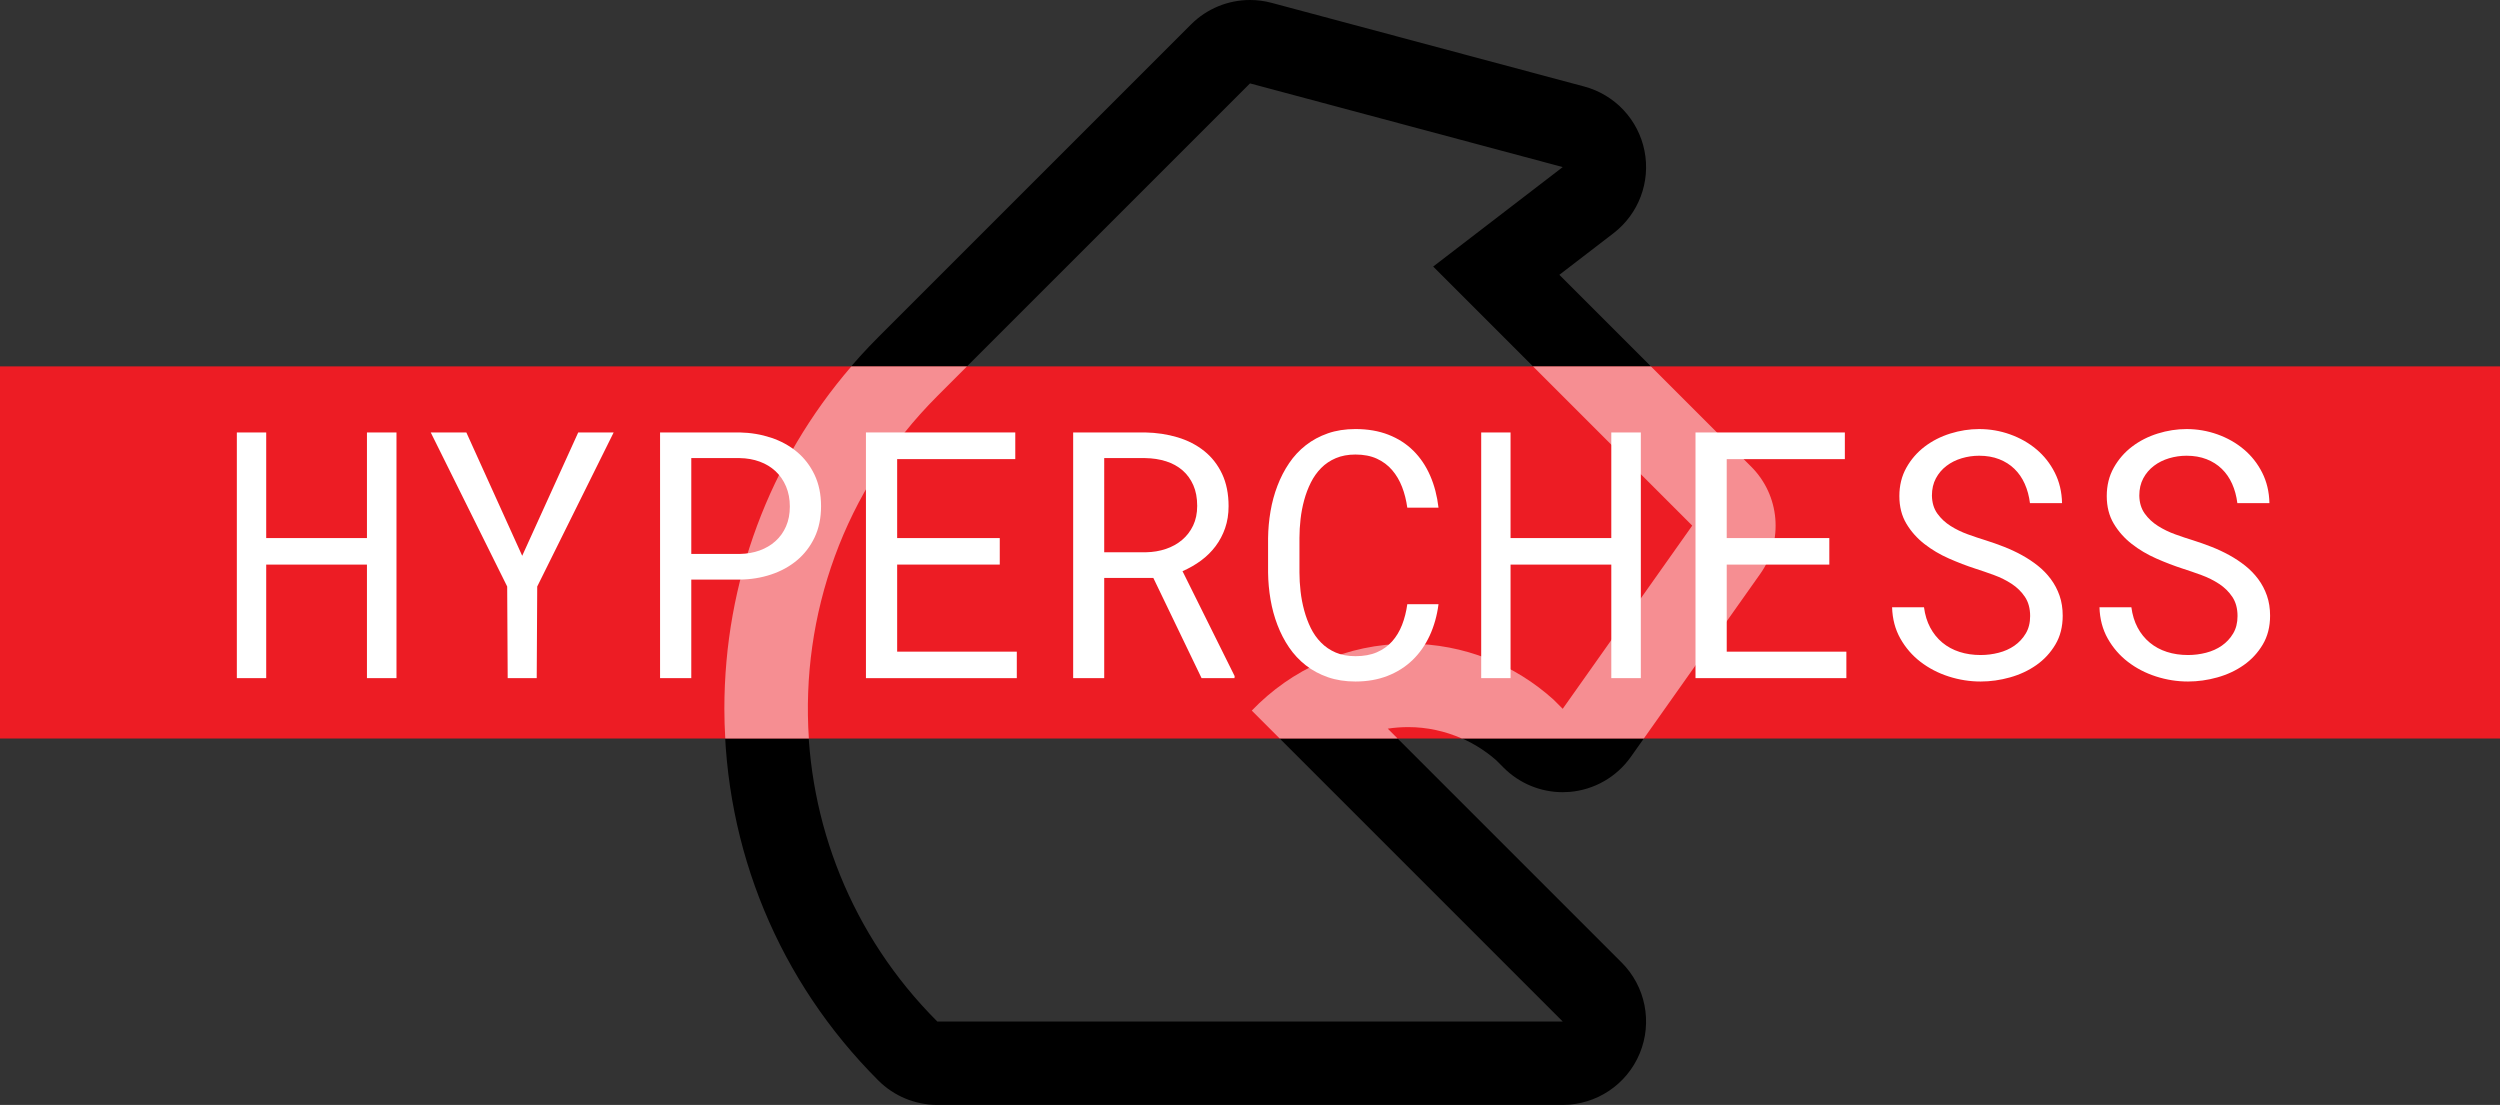 <?xml version="1.0" encoding="utf-8"?>
<!-- Generator: Adobe Illustrator 16.0.0, SVG Export Plug-In . SVG Version: 6.00 Build 0)  -->
<!DOCTYPE svg PUBLIC "-//W3C//DTD SVG 1.1//EN" "http://www.w3.org/Graphics/SVG/1.1/DTD/svg11.dtd">
<svg version="1.1" id="Layer_1" xmlns="http://www.w3.org/2000/svg" xmlns:xlink="http://www.w3.org/1999/xlink" x="0px" y="0px"
	 width="445.628px" height="196.95px" viewBox="0 0 445.628 196.95" enable-background="new 0 0 445.628 196.95"
	 xml:space="preserve">
<rect x="0" y="0" width="445.628" height="196.95" fill="#333333" stroke="none"/>
<g>
	<path d="M222.814,14.865l55.742,14.917l-23.092,17.734l46.178,46.177l-23.086,32.652l-1.629-1.629
		c-6.857-6.194-15.934-9.976-25.898-9.976c-10.971,0-20.861,4.582-27.896,11.923l55.421,55.421h-111.48h-0.001
		c-30.785-30.782-30.785-80.696,0-111.479v-0.001L222.814,14.865 M222.813,126.346L222.813,126.346L222.813,126.346 M222.815,0
		c-3.892,0-7.687,1.529-10.511,4.353l-55.742,55.74c-17.698,17.698-27.443,41.225-27.443,66.252c0,25.026,9.746,48.556,27.443,66.25
		c2.787,2.789,6.567,4.354,10.51,4.354h111.481c6.012,0,11.43-3.62,13.73-9.177c2.305-5.555,1.031-11.946-3.219-16.197
		l-41.693-41.693c1.197-0.184,2.42-0.277,3.656-0.277c5.783,0,11.338,2.1,15.684,5.917l1.33,1.334
		c2.803,2.799,6.586,4.353,10.512,4.353c0.422,0,0.84-0.018,1.262-0.053c4.365-0.373,8.346-2.652,10.875-6.231l23.086-32.651
		c4.182-5.909,3.496-13.972-1.623-19.09l-34.195-34.198l9.652-7.415c4.486-3.448,6.629-9.144,5.521-14.693
		c-1.105-5.55-5.268-9.99-10.732-11.454L226.66,0.505C225.388,0.165,224.097,0,222.815,0L222.815,0z"/>
	<rect y="65.31" fill="#ED1C24" width="445.628" height="66.33"/>
	<g opacity="0.5">
		<path fill="#FFFFFF" d="M301.642,93.694l-23.086,32.652l-1.629-1.629c-6.857-6.194-15.934-9.976-25.898-9.976
			c-10.971,0-20.861,4.582-27.896,11.923l4.974,4.976h21.021l-1.756-1.757c1.197-0.184,2.42-0.276,3.656-0.276
			c3.328,0,6.57,0.716,9.559,2.033h32.428l20.762-29.366c4.182-5.909,3.496-13.971-1.623-19.09l-17.873-17.873h-21.02
			L301.642,93.694z"/>
		<path fill="#FFFFFF" d="M167.073,70.607L167.073,70.607l5.293-5.295h-20.61c-14.633,16.982-22.637,38.387-22.637,61.035
			c0,1.772,0.062,3.537,0.16,5.294h14.903C142.717,109.74,150.333,87.346,167.073,70.607z"/>
	</g>
	<g>
		<path fill="#FFFFFF" d="M70.673,120.88h-5.264v-20.243H47.452v20.243h-5.234V77.084h5.234v18.83h17.958v-18.83h5.264V120.88z"/>
		<path fill="#FFFFFF" d="M93.083,99.072l9.986-21.988h6.317l-13.626,27.463l-0.09,16.333h-5.174l-0.09-16.333L76.779,77.084h6.347
			L93.083,99.072z"/>
		<path fill="#FFFFFF" d="M123.222,103.313v17.566h-5.565V77.084h14.198c1.965,0.041,3.825,0.351,5.58,0.933
			c1.754,0.582,3.294,1.424,4.617,2.526c1.324,1.103,2.371,2.467,3.144,4.091c0.771,1.625,1.158,3.489,1.158,5.595
			c0,2.106-0.387,3.966-1.158,5.58c-0.772,1.614-1.82,2.973-3.144,4.076c-1.323,1.103-2.863,1.945-4.617,2.526
			c-1.755,0.582-3.615,0.883-5.58,0.902H123.222z M123.222,98.741h8.633c1.283-0.02,2.466-0.226,3.549-0.617
			s2.025-0.947,2.828-1.669c0.802-0.722,1.429-1.599,1.88-2.632c0.451-1.033,0.677-2.211,0.677-3.534
			c0-1.324-0.226-2.517-0.677-3.58c-0.451-1.063-1.073-1.965-1.865-2.707c-0.792-0.742-1.734-1.313-2.827-1.715
			c-1.093-0.401-2.281-0.611-3.564-0.631h-8.633V98.741z"/>
		<path fill="#FFFFFF" d="M178.208,100.637h-18.289v15.521h21.327v4.723h-26.891V77.084h26.62v4.752h-21.056v14.077h18.289V100.637z
			"/>
		<path fill="#FFFFFF" d="M205.581,103.013h-8.753v17.867h-5.535V77.084h12.844c2.045,0.041,3.97,0.331,5.775,0.872
			c1.805,0.542,3.384,1.354,4.738,2.437c1.354,1.083,2.416,2.442,3.188,4.076c0.771,1.634,1.158,3.554,1.158,5.76
			c0,1.424-0.206,2.728-0.617,3.911c-0.412,1.184-0.978,2.256-1.7,3.218c-0.722,0.963-1.584,1.815-2.587,2.557
			c-1.003,0.742-2.105,1.374-3.309,1.896l9.294,18.709l-0.03,0.361h-5.866L205.581,103.013z M196.827,98.44h7.46
			c1.243-0.02,2.416-0.215,3.519-0.586c1.103-0.371,2.07-0.907,2.903-1.609c0.832-0.702,1.489-1.559,1.97-2.572
			c0.481-1.012,0.722-2.181,0.722-3.504c0-1.403-0.23-2.632-0.691-3.685c-0.462-1.053-1.104-1.935-1.925-2.647
			c-0.823-0.711-1.8-1.249-2.933-1.609c-1.133-0.361-2.372-0.551-3.715-0.571h-7.31V98.44z"/>
		<path fill="#FFFFFF" d="M256.416,107.705c-0.262,2.025-0.783,3.886-1.564,5.58c-0.783,1.694-1.801,3.148-3.053,4.361
			c-1.254,1.213-2.738,2.155-4.453,2.827s-3.623,1.008-5.73,1.008c-1.805,0-3.443-0.256-4.918-0.767
			c-1.473-0.512-2.787-1.219-3.939-2.121c-1.154-0.902-2.146-1.965-2.979-3.188c-0.832-1.223-1.523-2.557-2.074-4
			c-0.553-1.444-0.963-2.958-1.234-4.543c-0.27-1.583-0.416-3.188-0.436-4.813v-6.106c0.02-1.625,0.166-3.229,0.436-4.813
			c0.271-1.584,0.682-3.099,1.234-4.542c0.551-1.444,1.242-2.783,2.074-4.016c0.832-1.233,1.824-2.301,2.979-3.204
			c1.152-0.902,2.461-1.609,3.926-2.121c1.463-0.511,3.107-0.767,4.932-0.767c2.186,0,4.141,0.336,5.867,1.008
			c1.725,0.672,3.207,1.624,4.451,2.857c1.242,1.233,2.24,2.712,2.992,4.437c0.752,1.725,1.248,3.63,1.49,5.715h-5.564
			c-0.182-1.324-0.492-2.557-0.934-3.7s-1.033-2.146-1.775-3.008c-0.742-0.862-1.648-1.539-2.721-2.03
			c-1.074-0.491-2.342-0.737-3.807-0.737c-1.322,0-2.49,0.216-3.504,0.646c-1.012,0.432-1.885,1.018-2.617,1.76
			c-0.73,0.742-1.344,1.604-1.834,2.587c-0.492,0.983-0.887,2.026-1.188,3.128c-0.301,1.103-0.518,2.231-0.646,3.384
			c-0.131,1.153-0.197,2.271-0.197,3.354v6.166c0,1.083,0.066,2.201,0.197,3.354c0.129,1.153,0.346,2.286,0.646,3.398
			c0.301,1.113,0.691,2.161,1.172,3.144c0.482,0.982,1.094,1.85,1.836,2.602c0.74,0.752,1.613,1.344,2.617,1.775
			c1.002,0.431,2.174,0.646,3.518,0.646c1.465,0,2.732-0.23,3.807-0.692c1.072-0.461,1.979-1.107,2.721-1.939
			s1.334-1.815,1.775-2.948s0.752-2.361,0.934-3.685H256.416z"/>
		<path fill="#FFFFFF" d="M292.48,120.88h-5.264v-20.243h-17.959v20.243h-5.232V77.084h5.232v18.83h17.959v-18.83h5.264V120.88z"/>
		<path fill="#FFFFFF" d="M326.08,100.637h-18.289v15.521h21.326v4.723h-26.891V77.084h26.621v4.752h-21.057v14.077h18.289V100.637z
			"/>
		<path fill="#FFFFFF" d="M361.875,109.811c0-1.343-0.307-2.477-0.918-3.399c-0.611-0.922-1.398-1.699-2.361-2.331
			c-0.963-0.631-2.02-1.158-3.174-1.579c-1.152-0.421-2.26-0.802-3.322-1.143c-1.545-0.501-3.113-1.103-4.709-1.806
			c-1.594-0.701-3.047-1.563-4.361-2.586c-1.313-1.023-2.387-2.231-3.219-3.625c-0.832-1.394-1.248-3.033-1.248-4.918
			c0-1.885,0.416-3.569,1.248-5.053c0.832-1.484,1.92-2.737,3.264-3.76c1.344-1.023,2.869-1.8,4.572-2.332
			c1.705-0.531,3.42-0.797,5.145-0.797c1.904,0,3.74,0.316,5.504,0.947c1.766,0.632,3.328,1.519,4.693,2.662
			c1.363,1.143,2.455,2.527,3.277,4.151c0.822,1.625,1.254,3.439,1.295,5.445h-5.717c-0.16-1.264-0.471-2.411-0.932-3.444
			c-0.461-1.033-1.072-1.92-1.834-2.662c-0.764-0.742-1.67-1.318-2.723-1.729c-1.053-0.411-2.242-0.617-3.564-0.617
			c-1.063,0-2.102,0.15-3.113,0.451c-1.014,0.301-1.916,0.752-2.707,1.354c-0.793,0.602-1.424,1.344-1.895,2.226
			c-0.473,0.883-0.707,1.905-0.707,3.068c0.02,1.264,0.34,2.332,0.961,3.204c0.623,0.873,1.41,1.609,2.361,2.211
			c0.953,0.602,1.986,1.103,3.1,1.504c1.113,0.401,2.16,0.752,3.143,1.053c1.082,0.341,2.176,0.727,3.279,1.158
			c1.102,0.432,2.166,0.928,3.188,1.489c1.023,0.562,1.975,1.194,2.857,1.895c0.883,0.702,1.654,1.499,2.316,2.392
			s1.178,1.875,1.549,2.947c0.371,1.073,0.557,2.262,0.557,3.564c0,1.966-0.436,3.681-1.309,5.144c-0.871,1.465-2,2.683-3.383,3.655
			c-1.385,0.973-2.949,1.704-4.693,2.195s-3.488,0.737-5.234,0.737c-1.945,0-3.85-0.301-5.715-0.902s-3.533-1.469-5.008-2.602
			s-2.672-2.517-3.594-4.151c-0.924-1.634-1.414-3.494-1.475-5.58h5.686c0.18,1.364,0.551,2.572,1.113,3.625
			c0.561,1.053,1.283,1.945,2.164,2.677c0.883,0.732,1.9,1.284,3.055,1.654c1.152,0.372,2.41,0.557,3.773,0.557
			c1.084,0,2.152-0.135,3.205-0.406c1.053-0.271,1.988-0.691,2.813-1.263c0.82-0.572,1.492-1.294,2.014-2.166
			S361.875,111.014,361.875,109.811z"/>
		<path fill="#FFFFFF" d="M398.841,109.811c0-1.343-0.305-2.477-0.916-3.399c-0.613-0.922-1.398-1.699-2.361-2.331
			c-0.963-0.631-2.021-1.158-3.174-1.579c-1.154-0.421-2.262-0.802-3.324-1.143c-1.545-0.501-3.113-1.103-4.707-1.806
			c-1.594-0.701-3.049-1.563-4.361-2.586c-1.314-1.023-2.387-2.231-3.219-3.625c-0.832-1.394-1.248-3.033-1.248-4.918
			c0-1.885,0.416-3.569,1.248-5.053c0.832-1.484,1.92-2.737,3.264-3.76c1.344-1.023,2.867-1.8,4.572-2.332
			c1.703-0.531,3.418-0.797,5.143-0.797c1.906,0,3.74,0.316,5.506,0.947c1.764,0.632,3.328,1.519,4.691,2.662
			s2.457,2.527,3.279,4.151c0.822,1.625,1.252,3.439,1.293,5.445h-5.715c-0.16-1.264-0.471-2.411-0.932-3.444
			c-0.463-1.033-1.074-1.92-1.836-2.662c-0.762-0.742-1.67-1.318-2.723-1.729c-1.053-0.411-2.24-0.617-3.564-0.617
			c-1.063,0-2.1,0.15-3.113,0.451c-1.012,0.301-1.914,0.752-2.707,1.354c-0.791,0.602-1.424,1.344-1.895,2.226
			c-0.471,0.883-0.707,1.905-0.707,3.068c0.02,1.264,0.342,2.332,0.963,3.204c0.621,0.873,1.408,1.609,2.361,2.211
			c0.951,0.602,1.984,1.103,3.098,1.504c1.113,0.401,2.16,0.752,3.145,1.053c1.082,0.341,2.174,0.727,3.277,1.158
			c1.104,0.432,2.166,0.928,3.189,1.489c1.021,0.562,1.975,1.194,2.857,1.895c0.881,0.702,1.654,1.499,2.316,2.392
			c0.66,0.893,1.178,1.875,1.549,2.947c0.371,1.073,0.557,2.262,0.557,3.564c0,1.966-0.438,3.681-1.309,5.144
			c-0.873,1.465-2,2.683-3.385,3.655c-1.383,0.973-2.947,1.704-4.691,2.195c-1.746,0.491-3.49,0.737-5.234,0.737
			c-1.945,0-3.85-0.301-5.715-0.902s-3.535-1.469-5.008-2.602c-1.475-1.133-2.674-2.517-3.596-4.151
			c-0.922-1.634-1.414-3.494-1.473-5.58h5.684c0.182,1.364,0.553,2.572,1.113,3.625s1.283,1.945,2.166,2.677
			c0.883,0.732,1.9,1.284,3.053,1.654c1.152,0.372,2.412,0.557,3.775,0.557c1.082,0,2.15-0.135,3.203-0.406
			c1.053-0.271,1.99-0.691,2.813-1.263c0.822-0.572,1.494-1.294,2.016-2.166S398.841,111.014,398.841,109.811z"/>
	</g>
</g>
</svg>
